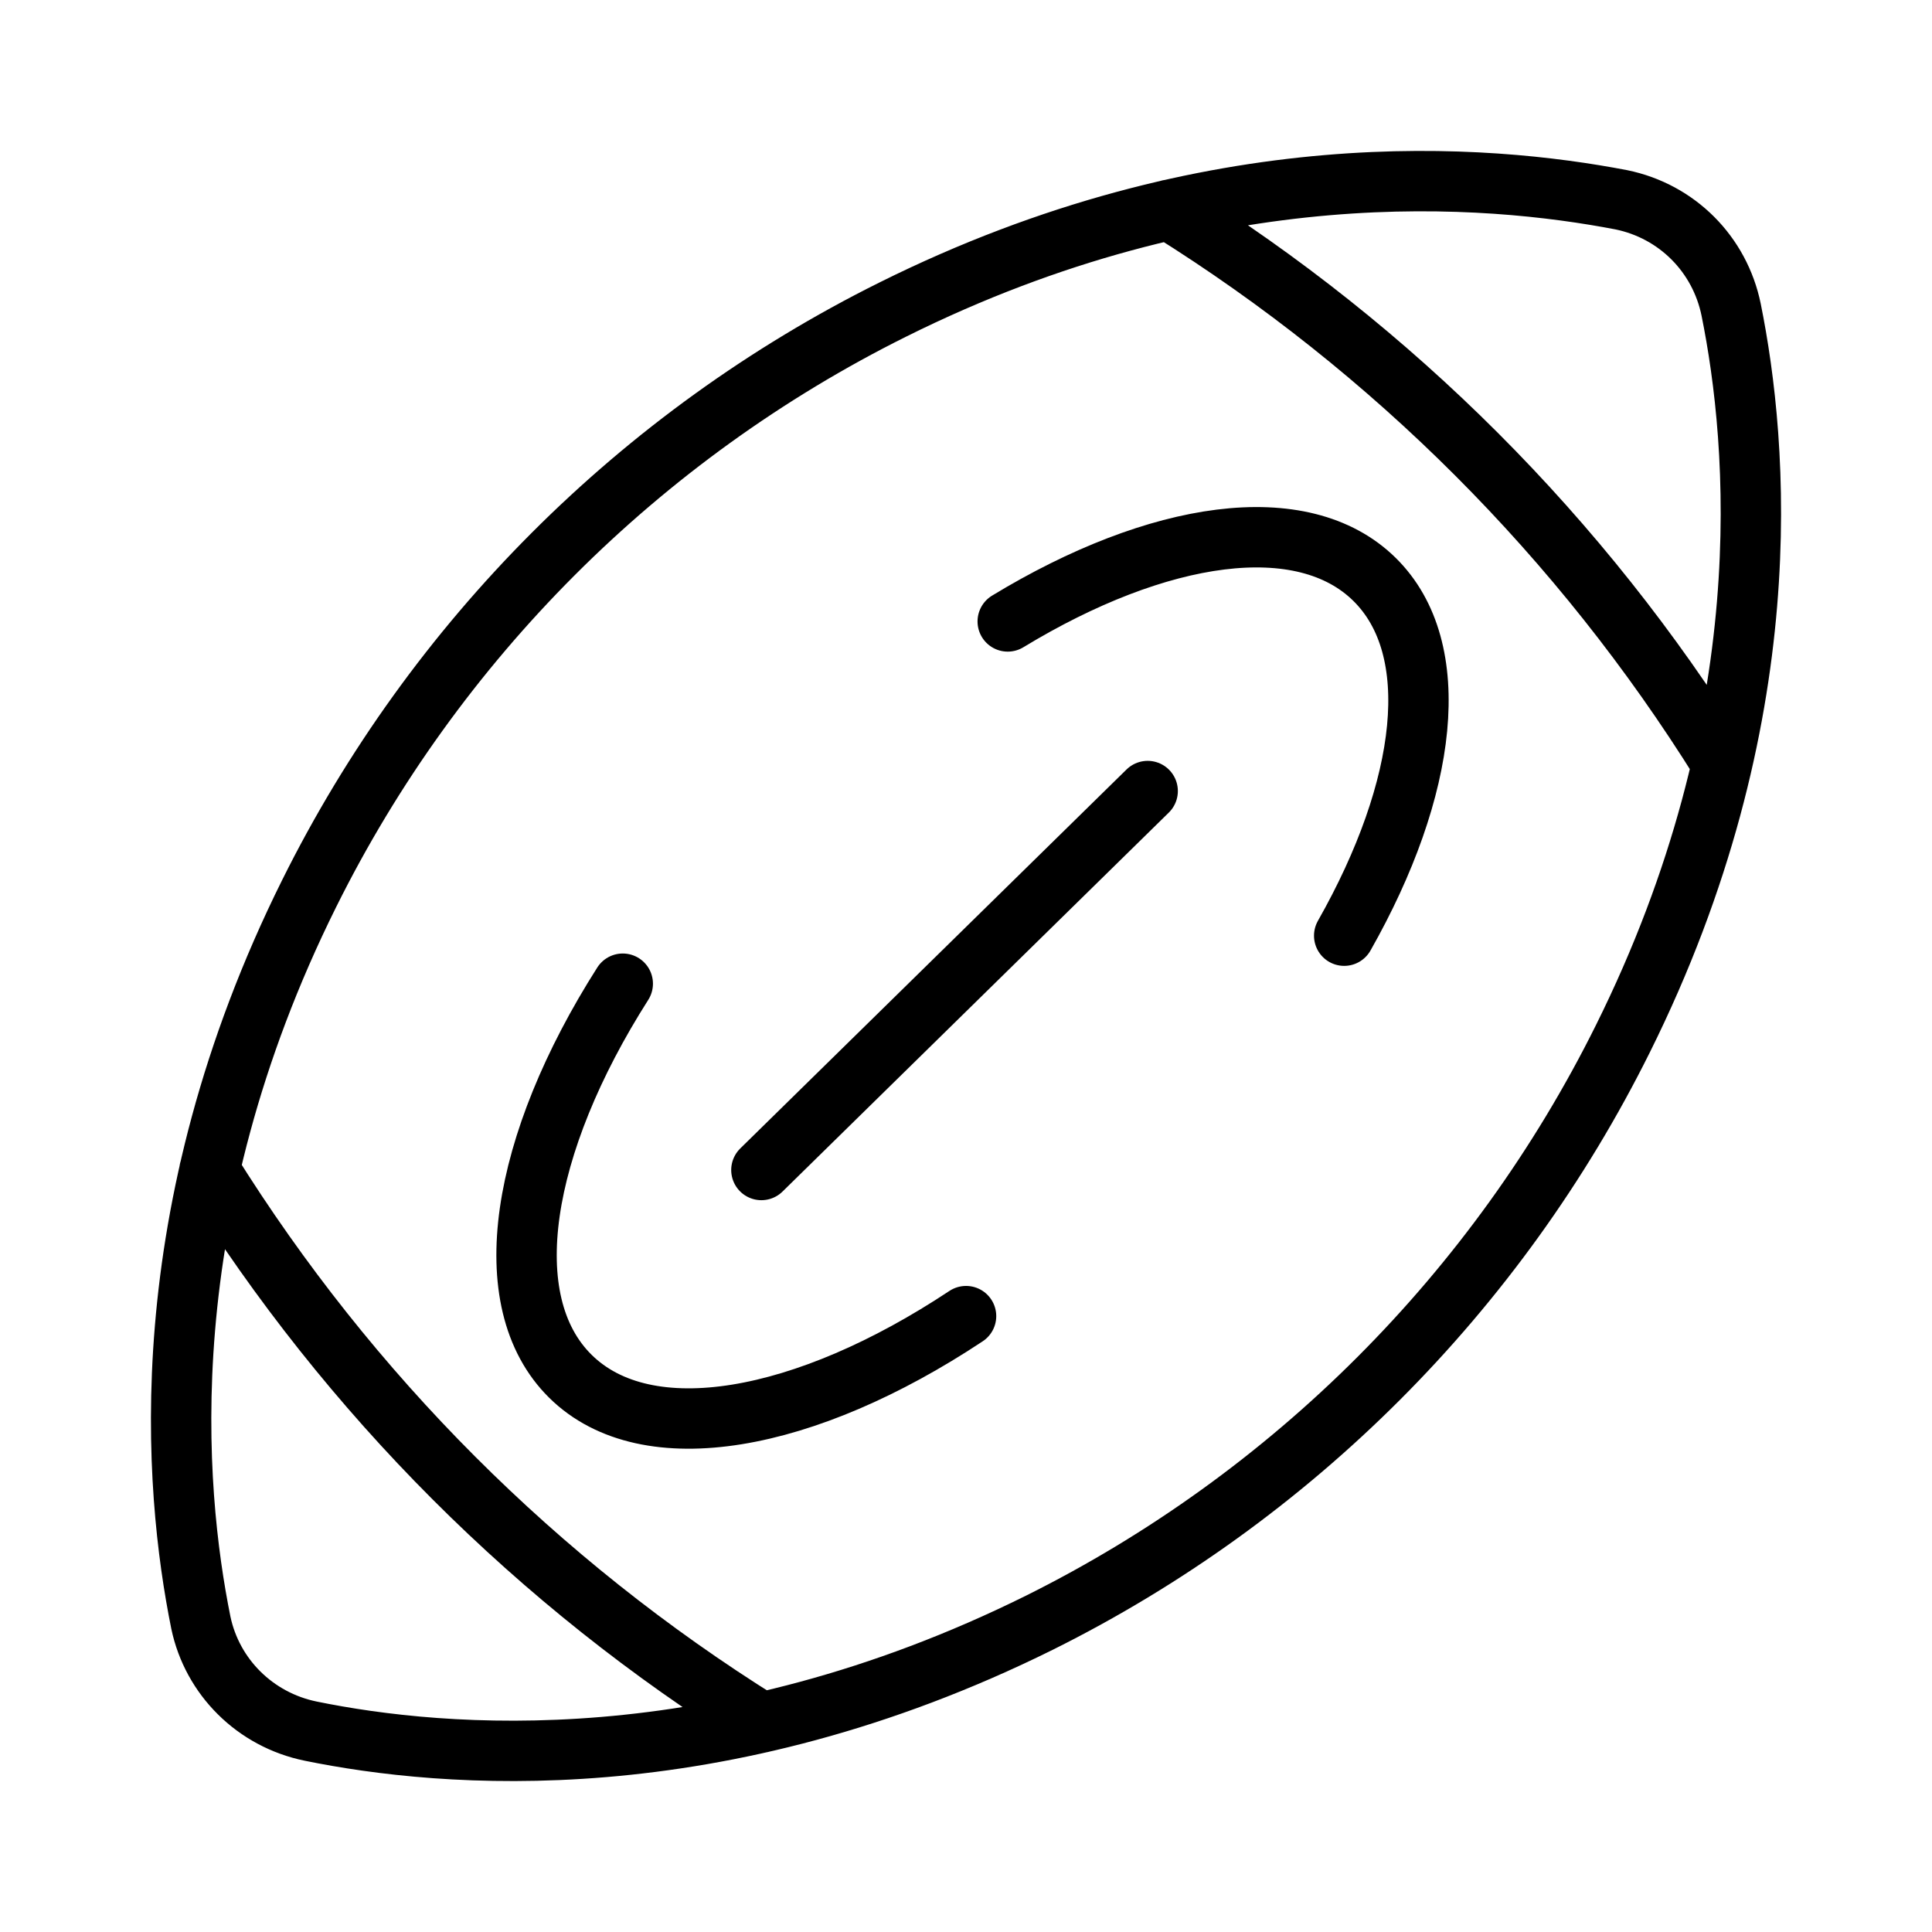 <svg width="32" height="32" viewBox="0 0 32 32" fill="none" xmlns="http://www.w3.org/2000/svg">
<path d="M3.469 19.383C5.784 23.094 8.902 26.215 12.611 28.531M10.315 16.293C8.622 18.953 8.189 21.554 9.448 22.796C10.716 24.047 13.342 23.562 16.001 21.799M19.365 3.475C23.074 5.791 26.192 8.912 28.507 12.623M16.691 10.293C19.182 8.78 21.576 8.421 22.768 9.598C23.931 10.745 23.65 13.054 22.264 15.498M12.611 19.379L19.009 13.102M5.146 28.673C7.343 29.122 11.878 29.524 17.216 26.877C21.398 24.796 24.799 21.392 26.878 17.209C29.524 11.89 29.122 7.351 28.673 5.129C28.484 4.208 27.776 3.498 26.854 3.309C24.634 2.884 20.098 2.482 14.784 5.129C10.602 7.21 7.201 10.614 5.122 14.797C2.476 20.116 2.878 24.654 3.327 26.877C3.516 27.775 4.224 28.484 5.146 28.673Z" stroke="black" stroke-miterlimit="10" stroke-linecap="round"/>
</svg>

